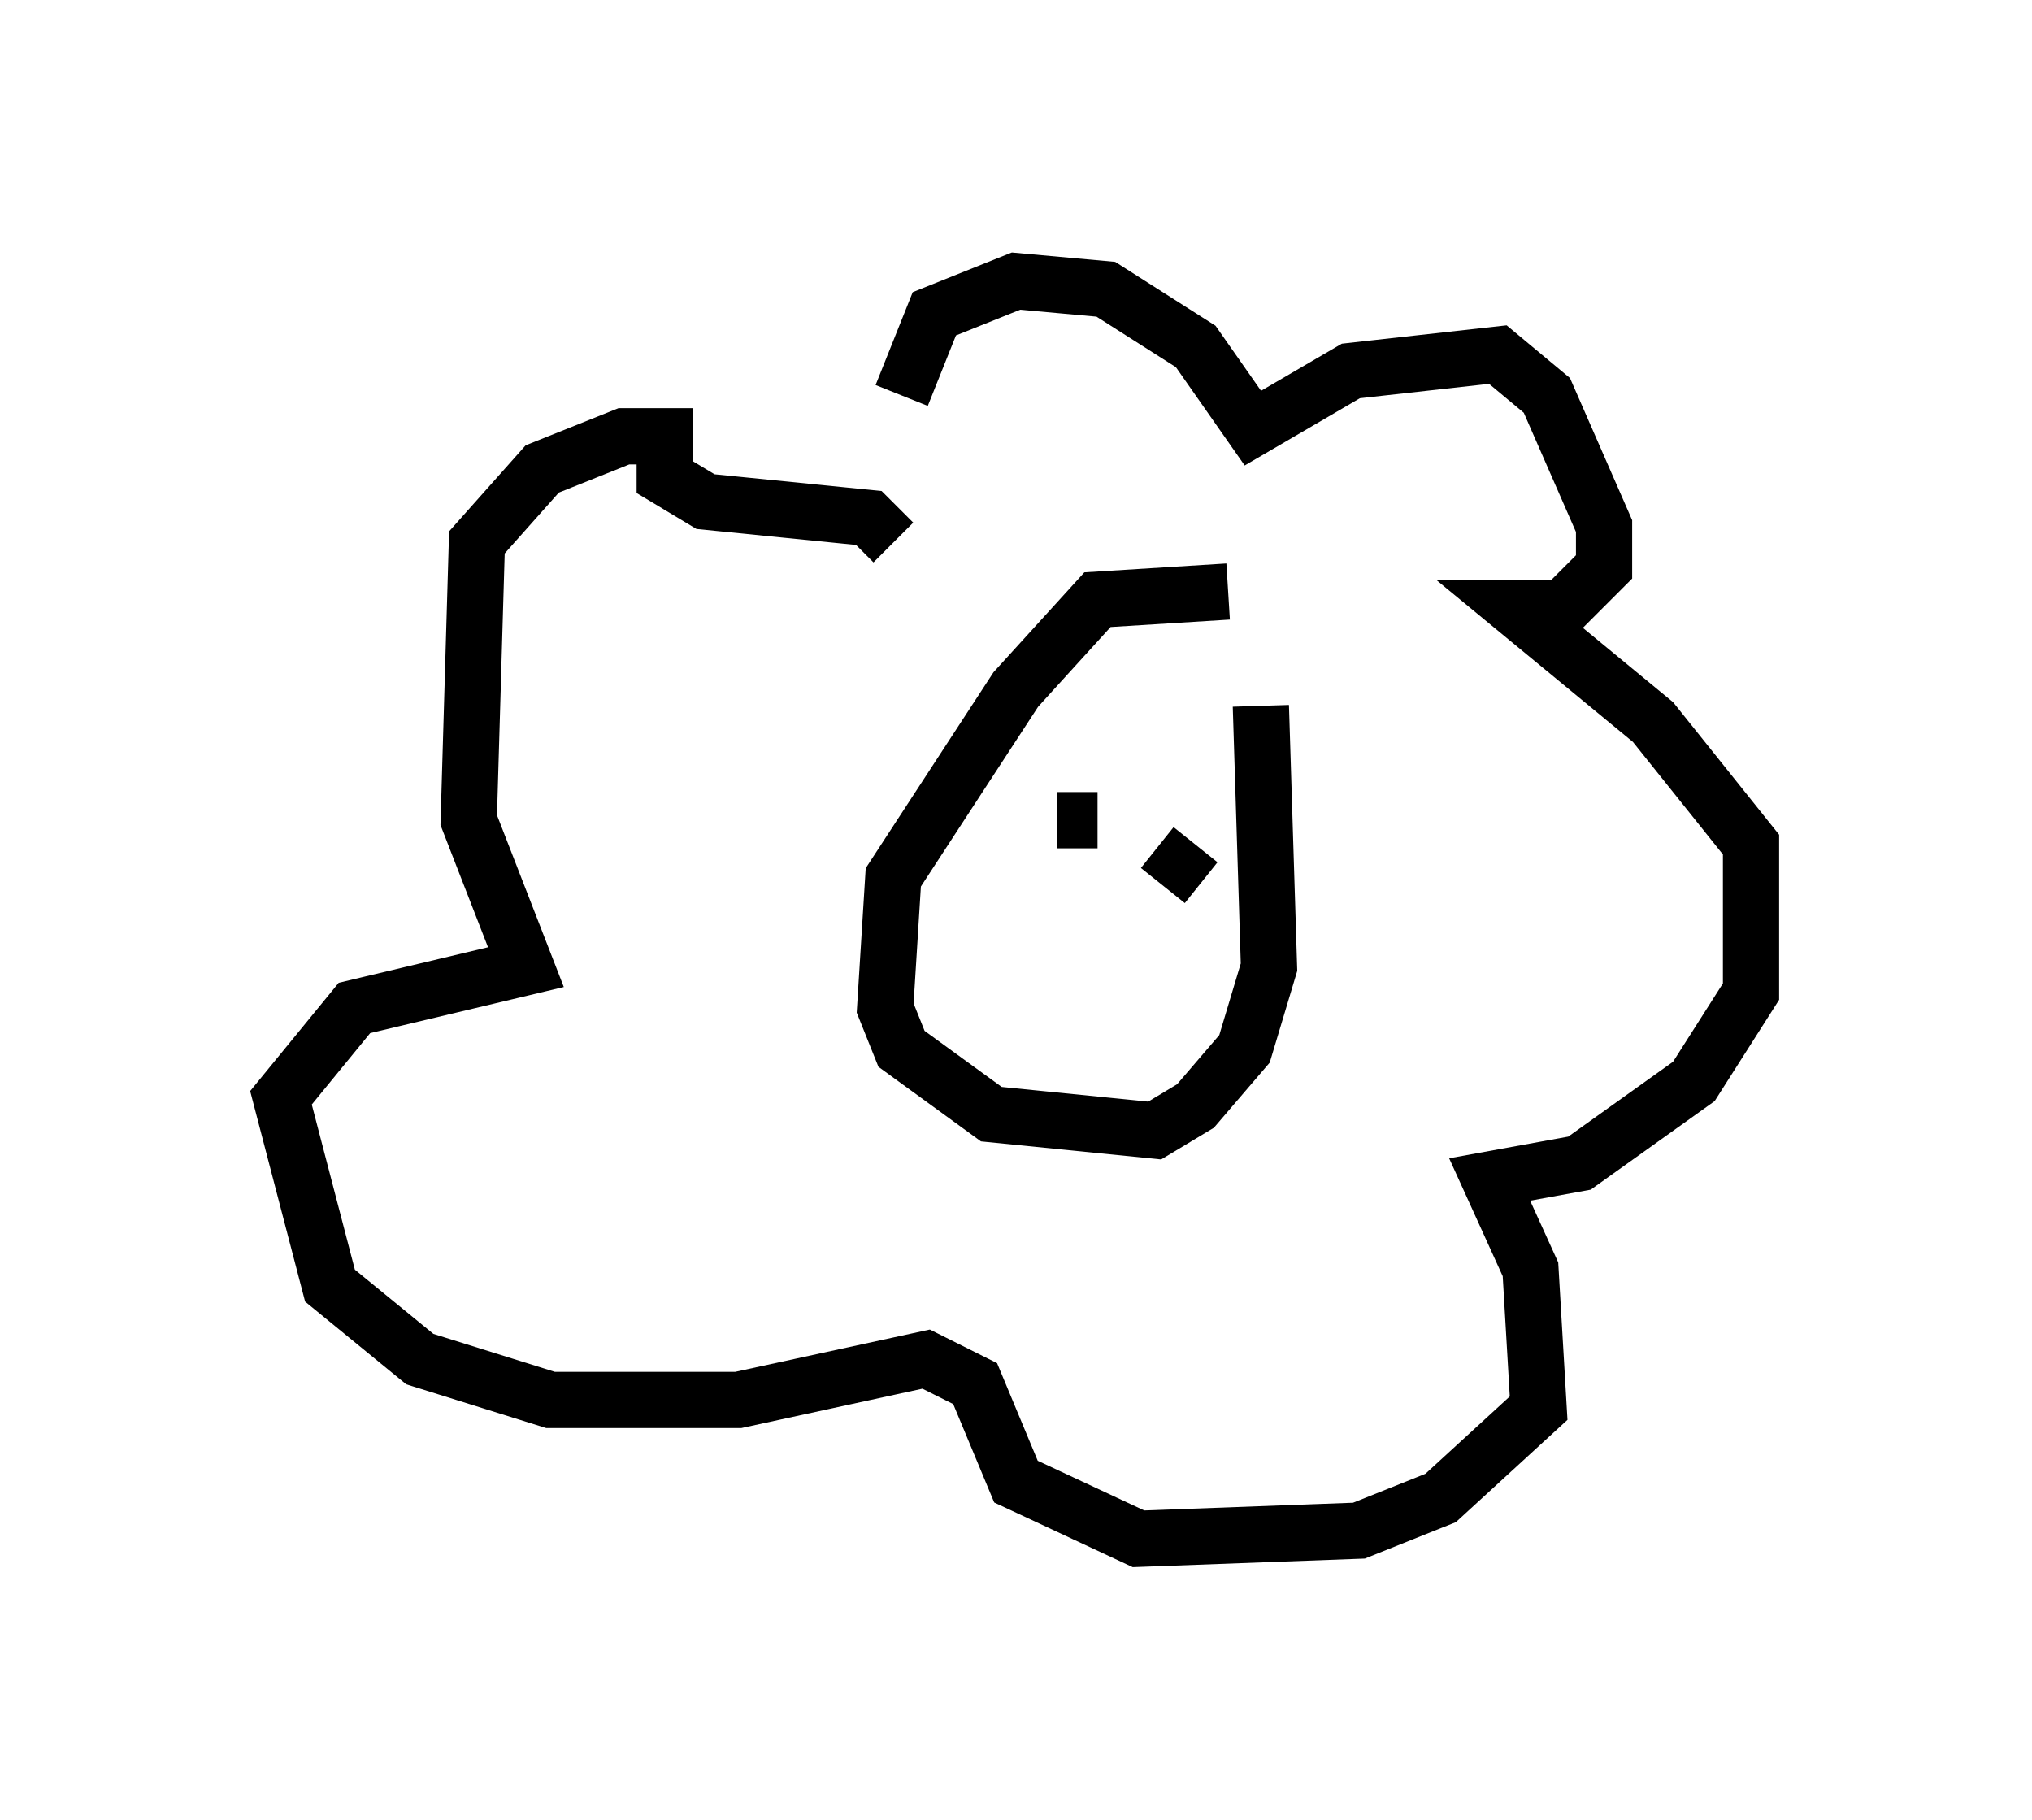 <?xml version="1.0" encoding="utf-8" ?>
<svg baseProfile="full" height="32.369" version="1.1" width="36.145" xmlns="http://www.w3.org/2000/svg" xmlns:ev="http://www.w3.org/2001/xml-events" xmlns:xlink="http://www.w3.org/1999/xlink"><defs /><rect fill="white" height="32.369" width="36.145" x="0" y="0" /><path d="M16.184, 11.246 m-0.145, -4.212 l0.581, -1.453 1.453, -0.581 l1.598, 0.145 1.598, 1.017 l1.017, 1.453 1.743, -1.017 l2.615, -0.291 0.872, 0.726 l1.017, 2.324 0.0, 0.726 l-0.726, 0.726 -0.872, 0.0 l2.469, 2.034 1.743, 2.179 l0.0, 2.615 -1.017, 1.598 l-2.034, 1.453 -1.598, 0.291 l0.726, 1.598 0.145, 2.469 l-1.743, 1.598 -1.453, 0.581 l-3.922, 0.145 -2.179, -1.017 l-0.726, -1.743 -0.872, -0.436 l-3.341, 0.726 -3.341, 0.0 l-2.324, -0.726 -1.598, -1.307 l-0.872, -3.341 1.307, -1.598 l3.05, -0.726 -1.017, -2.615 l0.145, -4.939 1.162, -1.307 l1.453, -0.581 0.726, 0.0 l0.0, 0.726 0.726, 0.436 l2.905, 0.291 0.436, 0.436 m5.955, 0.872 l-2.324, 0.145 -1.453, 1.598 l-2.179, 3.341 -0.145, 2.324 l0.291, 0.726 1.598, 1.162 l2.905, 0.291 0.726, -0.436 l0.872, -1.017 0.436, -1.453 l-0.145, -4.648 m-3.631, 2.034 l0.726, 0.0 m1.743, 0.436 l-0.581, 0.726 m-2.615, 1.162 " fill="none" stroke="black" stroke-width="1" /></svg>